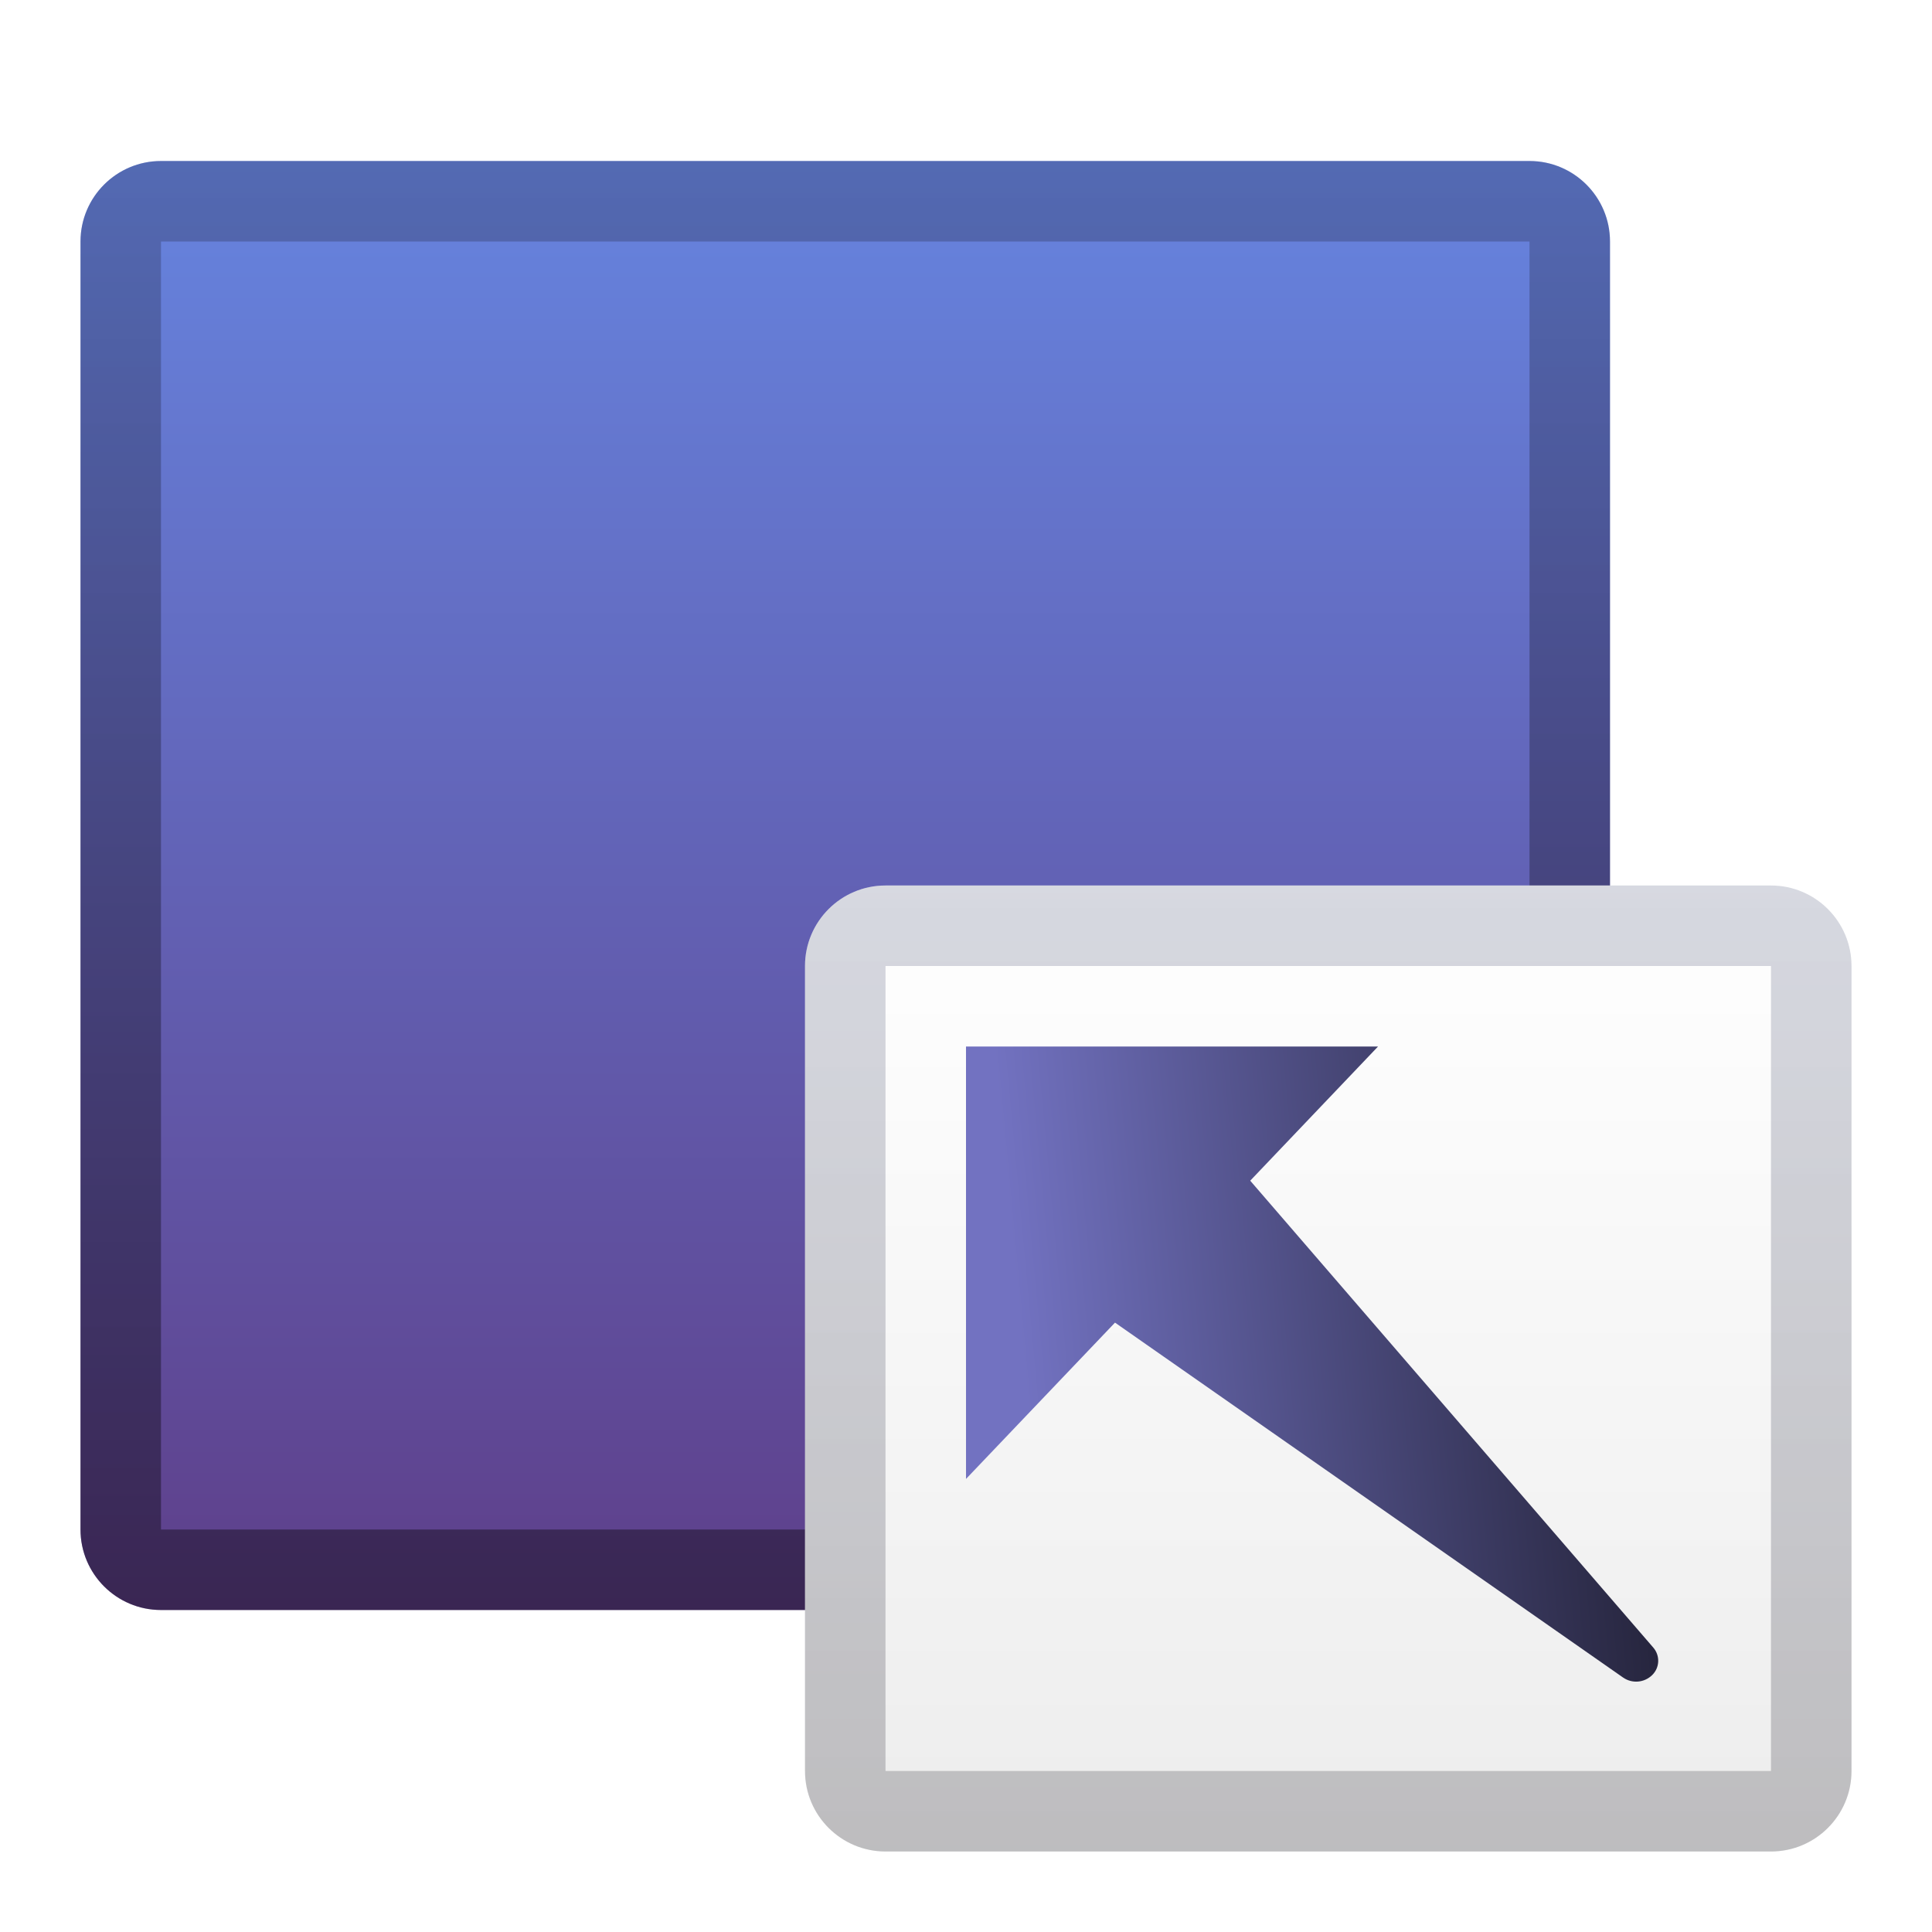 <?xml version="1.0" encoding="UTF-8"?>
<svg width="24px" height="24px" viewBox="0 0 24 24" version="1.1" xmlns="http://www.w3.org/2000/svg" xmlns:xlink="http://www.w3.org/1999/xlink">
    <title>deepin-data-transfer</title>
    <defs>
        <filter x="-6.8%" y="-7.1%" width="113.6%" height="114.3%" filterUnits="objectBoundingBox" id="filter-1">
            <feOffset dx="0" dy="0" in="SourceAlpha" result="shadowOffsetOuter1"></feOffset>
            <feGaussianBlur stdDeviation="0.5" in="shadowOffsetOuter1" result="shadowBlurOuter1"></feGaussianBlur>
            <feColorMatrix values="0 0 0 0 0   0 0 0 0 0   0 0 0 0 0  0 0 0 0.15 0" type="matrix" in="shadowBlurOuter1" result="shadowMatrixOuter1"></feColorMatrix>
            <feMerge>
                <feMergeNode in="shadowMatrixOuter1"></feMergeNode>
                <feMergeNode in="SourceGraphic"></feMergeNode>
            </feMerge>
        </filter>
        <linearGradient x1="20.933%" y1="8.8817842e-14%" x2="20.933%" y2="100%" id="linearGradient-2">
            <stop stop-color="#6684DF" offset="0%"></stop>
            <stop stop-color="#5E3F8A" offset="100%"></stop>
        </linearGradient>
        <linearGradient x1="50%" y1="0%" x2="50%" y2="100%" id="linearGradient-3">
            <stop stop-color="#050000" stop-opacity="0.197" offset="0%"></stop>
            <stop stop-color="#020000" stop-opacity="0.398" offset="100%"></stop>
        </linearGradient>
        <linearGradient x1="50%" y1="0%" x2="50%" y2="98.139%" id="linearGradient-4">
            <stop stop-color="#FFFFFF" offset="0%"></stop>
            <stop stop-color="#EDEDED" offset="100%"></stop>
        </linearGradient>
        <linearGradient x1="50%" y1="0%" x2="50%" y2="100%" id="linearGradient-5">
            <stop stop-color="#485176" stop-opacity="0.218" offset="0%"></stop>
            <stop stop-color="#14101A" stop-opacity="0.219" offset="100%"></stop>
        </linearGradient>
        <linearGradient x1="20.933%" y1="8.8817842e-14%" x2="20.933%" y2="90.356%" id="linearGradient-6">
            <stop stop-color="#26253D" offset="0%"></stop>
            <stop stop-color="#7272C1" offset="100%"></stop>
        </linearGradient>
    </defs>
    <g id="deepin-data-transfer" stroke="none" stroke-width="1" fill="none" fill-rule="evenodd">
        <g id="编组" filter="url(#filter-1)" transform="translate(1, 2)">
            <path d="M1,0 L18,0 C18.552,-1.01453063e-16 19,0.448 19,1 L19,17 C19,17.552 18.552,18 18,18 L1,18 C0.448,18 6.76353751e-17,17.552 0,17 L0,1 C-6.76353751e-17,0.448 0.448,1.01453063e-16 1,0 Z" id="矩形" fill="url(#linearGradient-2)"></path>
            <path d="M18,0 C18.552,0 19,0.448 19,1 L19,17 C19,17.552 18.552,18 18,18 L1,18 C0.448,18 0,17.552 0,17 L0,1 C0,0.448 0.448,0 1,0 L18,0 Z M18,1 L1,1 L1,17 L18,17 L18,1 Z" id="矩形" fill="url(#linearGradient-3)" fill-rule="nonzero"></path>
            <path d="M10,9 L21,9 C21.552,9 22,9.448 22,10 L22,20 C22,20.552 21.552,21 21,21 L10,21 C9.448,21 9,20.552 9,20 L9,10 C9,9.448 9.448,9 10,9 Z" id="矩形" fill="url(#linearGradient-4)"></path>
            <path d="M21,9 C21.552,9 22,9.448 22,10 L22,20 C22,20.552 21.552,21 21,21 L10,21 C9.448,21 9,20.552 9,20 L9,10 C9,9.448 9.448,9 10,9 L21,9 Z M21,10 L10,10 L10,20 L21,20 L21,10 Z" id="矩形" fill="url(#linearGradient-5)" fill-rule="nonzero"></path>
            <path d="M19.306,10.86 C19.392,10.965 19.392,11.117 19.304,11.222 L14.362,17.125 L16.135,19.138 L10.784,18.67 L11.23,13.571 L12.752,15.298 L18.967,10.815 C19.074,10.738 19.223,10.757 19.306,10.86 Z" id="形状结合" fill="url(#linearGradient-6)" transform="translate(15.077, 14.953) rotate(85) translate(-15.077, -14.953)"></path>
        </g>
    </g>
</svg>